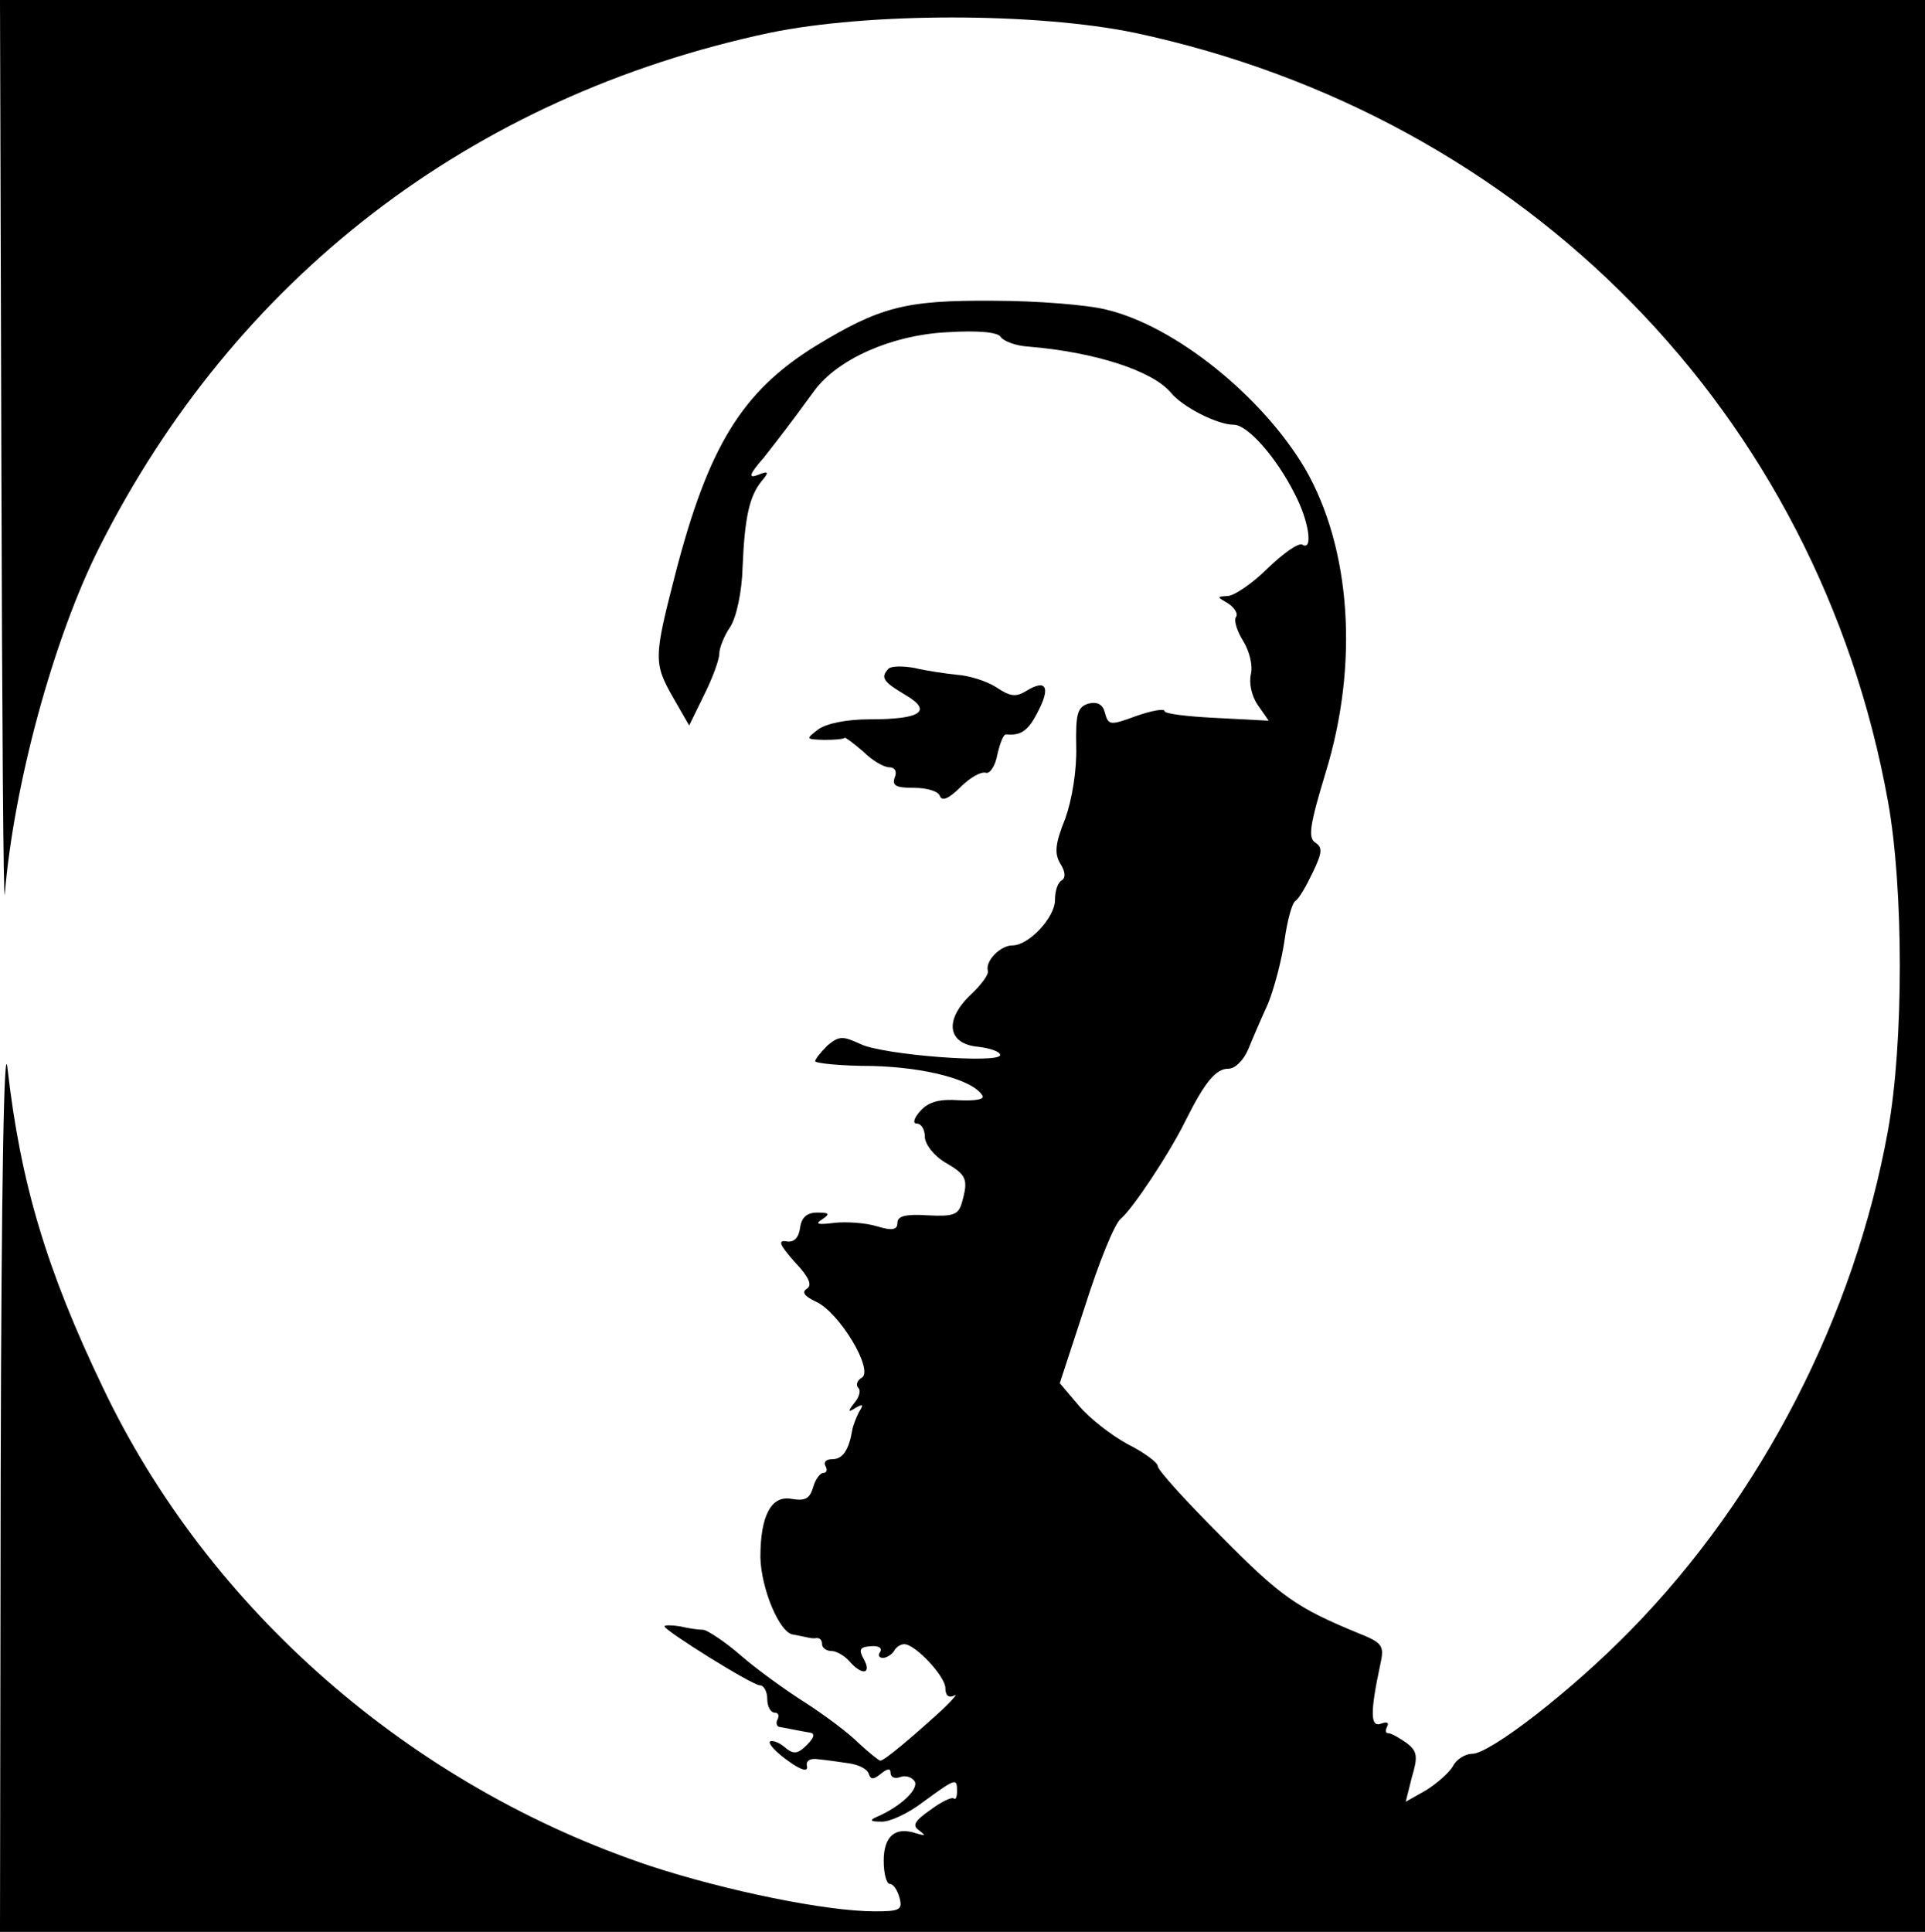 <?xml version="1.0" standalone="no"?>
<!DOCTYPE svg PUBLIC "-//W3C//DTD SVG 20010904//EN"
 "http://www.w3.org/TR/2001/REC-SVG-20010904/DTD/svg10.dtd">
<svg version="1.0" xmlns="http://www.w3.org/2000/svg"
 width="281pt" height="282pt" viewBox="0 0 281 282"
 preserveAspectRatio="xMidYMid meet">
<g transform="translate(0,282) scale(0.1,-0.1)"
fill="#000000" stroke="none">
<path d="M2 2148 c1 -370 3 -655 5 -633 13 159 71 373 138 506 198 393 542
658 978 751 145 30 389 30 534 0 571 -122 997 -556 1099 -1122 23 -127 23
-353 0 -480 -49 -271 -184 -534 -376 -730 -86 -88 -205 -180 -231 -180 -10 0
-23 -8 -28 -18 -5 -9 -23 -25 -39 -35 l-30 -17 9 36 c9 30 8 38 -8 50 -10 7
-22 14 -26 14 -5 0 -5 4 -2 10 3 6 -1 7 -9 4 -16 -6 -16 17 -1 87 6 27 3 31
-32 45 -90 37 -113 53 -200 141 -51 51 -93 97 -93 103 0 5 -20 20 -44 32 -24
13 -56 38 -71 56 l-28 33 37 113 c20 63 43 120 52 127 17 14 71 95 95 144 28
56 44 75 62 75 10 0 22 12 29 28 6 15 19 45 29 67 9 22 20 64 24 92 4 29 11
55 16 58 5 3 16 22 25 41 14 29 15 37 4 44 -11 7 -8 26 15 102 49 159 37 328
-30 444 -62 105 -189 208 -290 232 -27 7 -102 13 -165 13 -129 1 -166 -9 -261
-67 -106 -66 -155 -146 -203 -331 -32 -124 -32 -131 -3 -182 l23 -40 22 45
c12 24 22 51 22 60 0 8 7 26 16 39 9 14 17 51 18 87 3 73 10 104 28 126 11 13
10 15 -5 9 -15 -6 -14 0 8 25 25 32 36 46 74 98 34 46 113 81 193 85 47 3 75
0 79 -7 4 -6 22 -13 41 -14 96 -8 180 -35 207 -67 17 -21 68 -47 92 -47 20 0
62 -47 89 -101 21 -40 27 -84 11 -74 -6 3 -28 -13 -51 -35 -22 -22 -49 -40
-58 -40 -16 -1 -16 -1 1 -11 9 -6 15 -15 11 -20 -3 -5 2 -21 11 -35 9 -15 14
-35 11 -48 -3 -13 1 -32 10 -45 l16 -23 -76 4 c-42 2 -76 6 -76 10 0 4 -18 1
-41 -7 -38 -14 -41 -14 -46 4 -3 13 -11 17 -24 14 -16 -5 -19 -14 -18 -63 1
-34 -6 -77 -16 -105 -15 -37 -16 -51 -7 -66 7 -11 8 -20 2 -24 -6 -3 -10 -16
-10 -29 0 -25 -38 -66 -62 -66 -18 0 -40 -23 -36 -37 2 -5 -10 -21 -25 -35
-39 -37 -34 -72 11 -76 17 -2 32 -7 32 -12 0 -13 -171 0 -204 16 -26 12 -31
12 -48 -2 -10 -10 -18 -20 -18 -23 0 -3 37 -7 83 -7 78 -2 147 -20 161 -43 4
-6 -11 -8 -34 -7 -28 2 -44 -2 -56 -15 -10 -11 -12 -19 -6 -19 7 0 12 -9 12
-19 0 -11 13 -28 30 -38 31 -18 34 -24 24 -59 -5 -17 -12 -20 -50 -18 -32 2
-44 -1 -44 -11 0 -10 -7 -12 -30 -5 -16 5 -45 7 -62 5 -24 -3 -29 -2 -18 5 12
8 11 10 -7 10 -15 0 -23 -7 -25 -22 -2 -15 -9 -22 -20 -20 -13 2 -10 -5 12
-30 21 -22 26 -34 18 -39 -8 -5 -4 -11 13 -19 34 -15 85 -100 67 -111 -7 -4
-9 -11 -5 -15 4 -4 1 -14 -6 -22 -10 -13 -9 -14 2 -7 11 6 12 5 5 -6 -4 -8 -9
-20 -10 -27 -5 -29 -14 -42 -29 -42 -9 0 -13 -4 -10 -10 3 -5 2 -10 -3 -10 -5
0 -12 -10 -15 -21 -5 -17 -12 -20 -31 -17 -30 6 -46 -24 -46 -85 1 -46 28
-111 48 -113 6 -1 15 -3 20 -4 4 -1 10 -2 14 -1 5 0 8 -3 8 -9 0 -5 6 -10 14
-10 7 0 19 -7 26 -15 18 -21 33 -19 21 3 -8 14 -6 18 10 19 11 1 17 -2 14 -8
-4 -5 -2 -9 4 -9 5 0 13 5 16 10 3 6 10 10 15 10 16 0 60 -47 60 -64 0 -11 5
-15 13 -11 6 4 -2 -6 -19 -22 -44 -40 -83 -73 -89 -73 -2 0 -17 12 -32 26 -15
15 -50 41 -78 59 -27 17 -70 48 -93 68 -24 21 -49 37 -55 38 -7 0 -22 2 -34 5
-13 2 -23 2 -23 0 0 -6 128 -86 139 -86 6 0 11 -9 11 -20 0 -11 5 -20 11 -20
5 0 7 -4 4 -10 -3 -5 -1 -11 4 -11 6 -1 16 -3 21 -4 6 -1 15 -3 22 -4 8 -1 7
-7 -4 -18 -14 -14 -20 -14 -33 -3 -8 7 -18 10 -21 8 -3 -3 9 -16 26 -28 19
-14 30 -17 28 -8 -2 8 5 12 17 10 11 -1 31 -4 45 -6 13 -2 26 -8 28 -15 3 -9
7 -9 18 0 10 8 14 8 14 1 0 -6 6 -9 14 -6 8 3 17 0 21 -6 7 -11 -20 -37 -55
-52 -11 -5 -10 -7 6 -7 12 -1 40 12 62 29 48 35 49 35 49 15 0 -8 -2 -13 -5
-10 -3 2 -18 -5 -34 -17 -23 -16 -27 -23 -16 -30 10 -8 9 -8 -5 -4 -30 10 -47
-4 -47 -40 0 -19 4 -34 9 -34 5 0 11 -9 14 -20 5 -18 0 -20 -36 -20 -71 0
-217 30 -327 66 -351 117 -646 375 -800 699 -82 171 -120 298 -139 465 -5 48
-9 -163 -10 -592 l-1 -668 1405 0 1405 0 0 1410 0 1410 -1405 0 -1405 0 2
-672z"/>
<path d="M1297 1844 c-12 -13 -8 -19 24 -38 41 -24 24 -36 -52 -36 -33 0 -63
-6 -75 -15 -18 -14 -18 -14 9 -15 15 0 28 1 30 3 1 1 13 -8 27 -20 13 -13 30
-23 38 -23 8 0 12 -6 8 -15 -4 -12 2 -15 28 -15 19 0 36 -5 38 -12 3 -8 13 -4
30 13 14 14 30 23 37 21 6 -2 14 10 17 27 4 17 9 30 13 29 21 -2 32 5 46 33
19 36 12 48 -16 31 -16 -10 -24 -9 -45 5 -14 9 -40 17 -57 18 -18 2 -46 6 -62
10 -17 3 -33 3 -38 -1z"/>
</g>
</svg>
